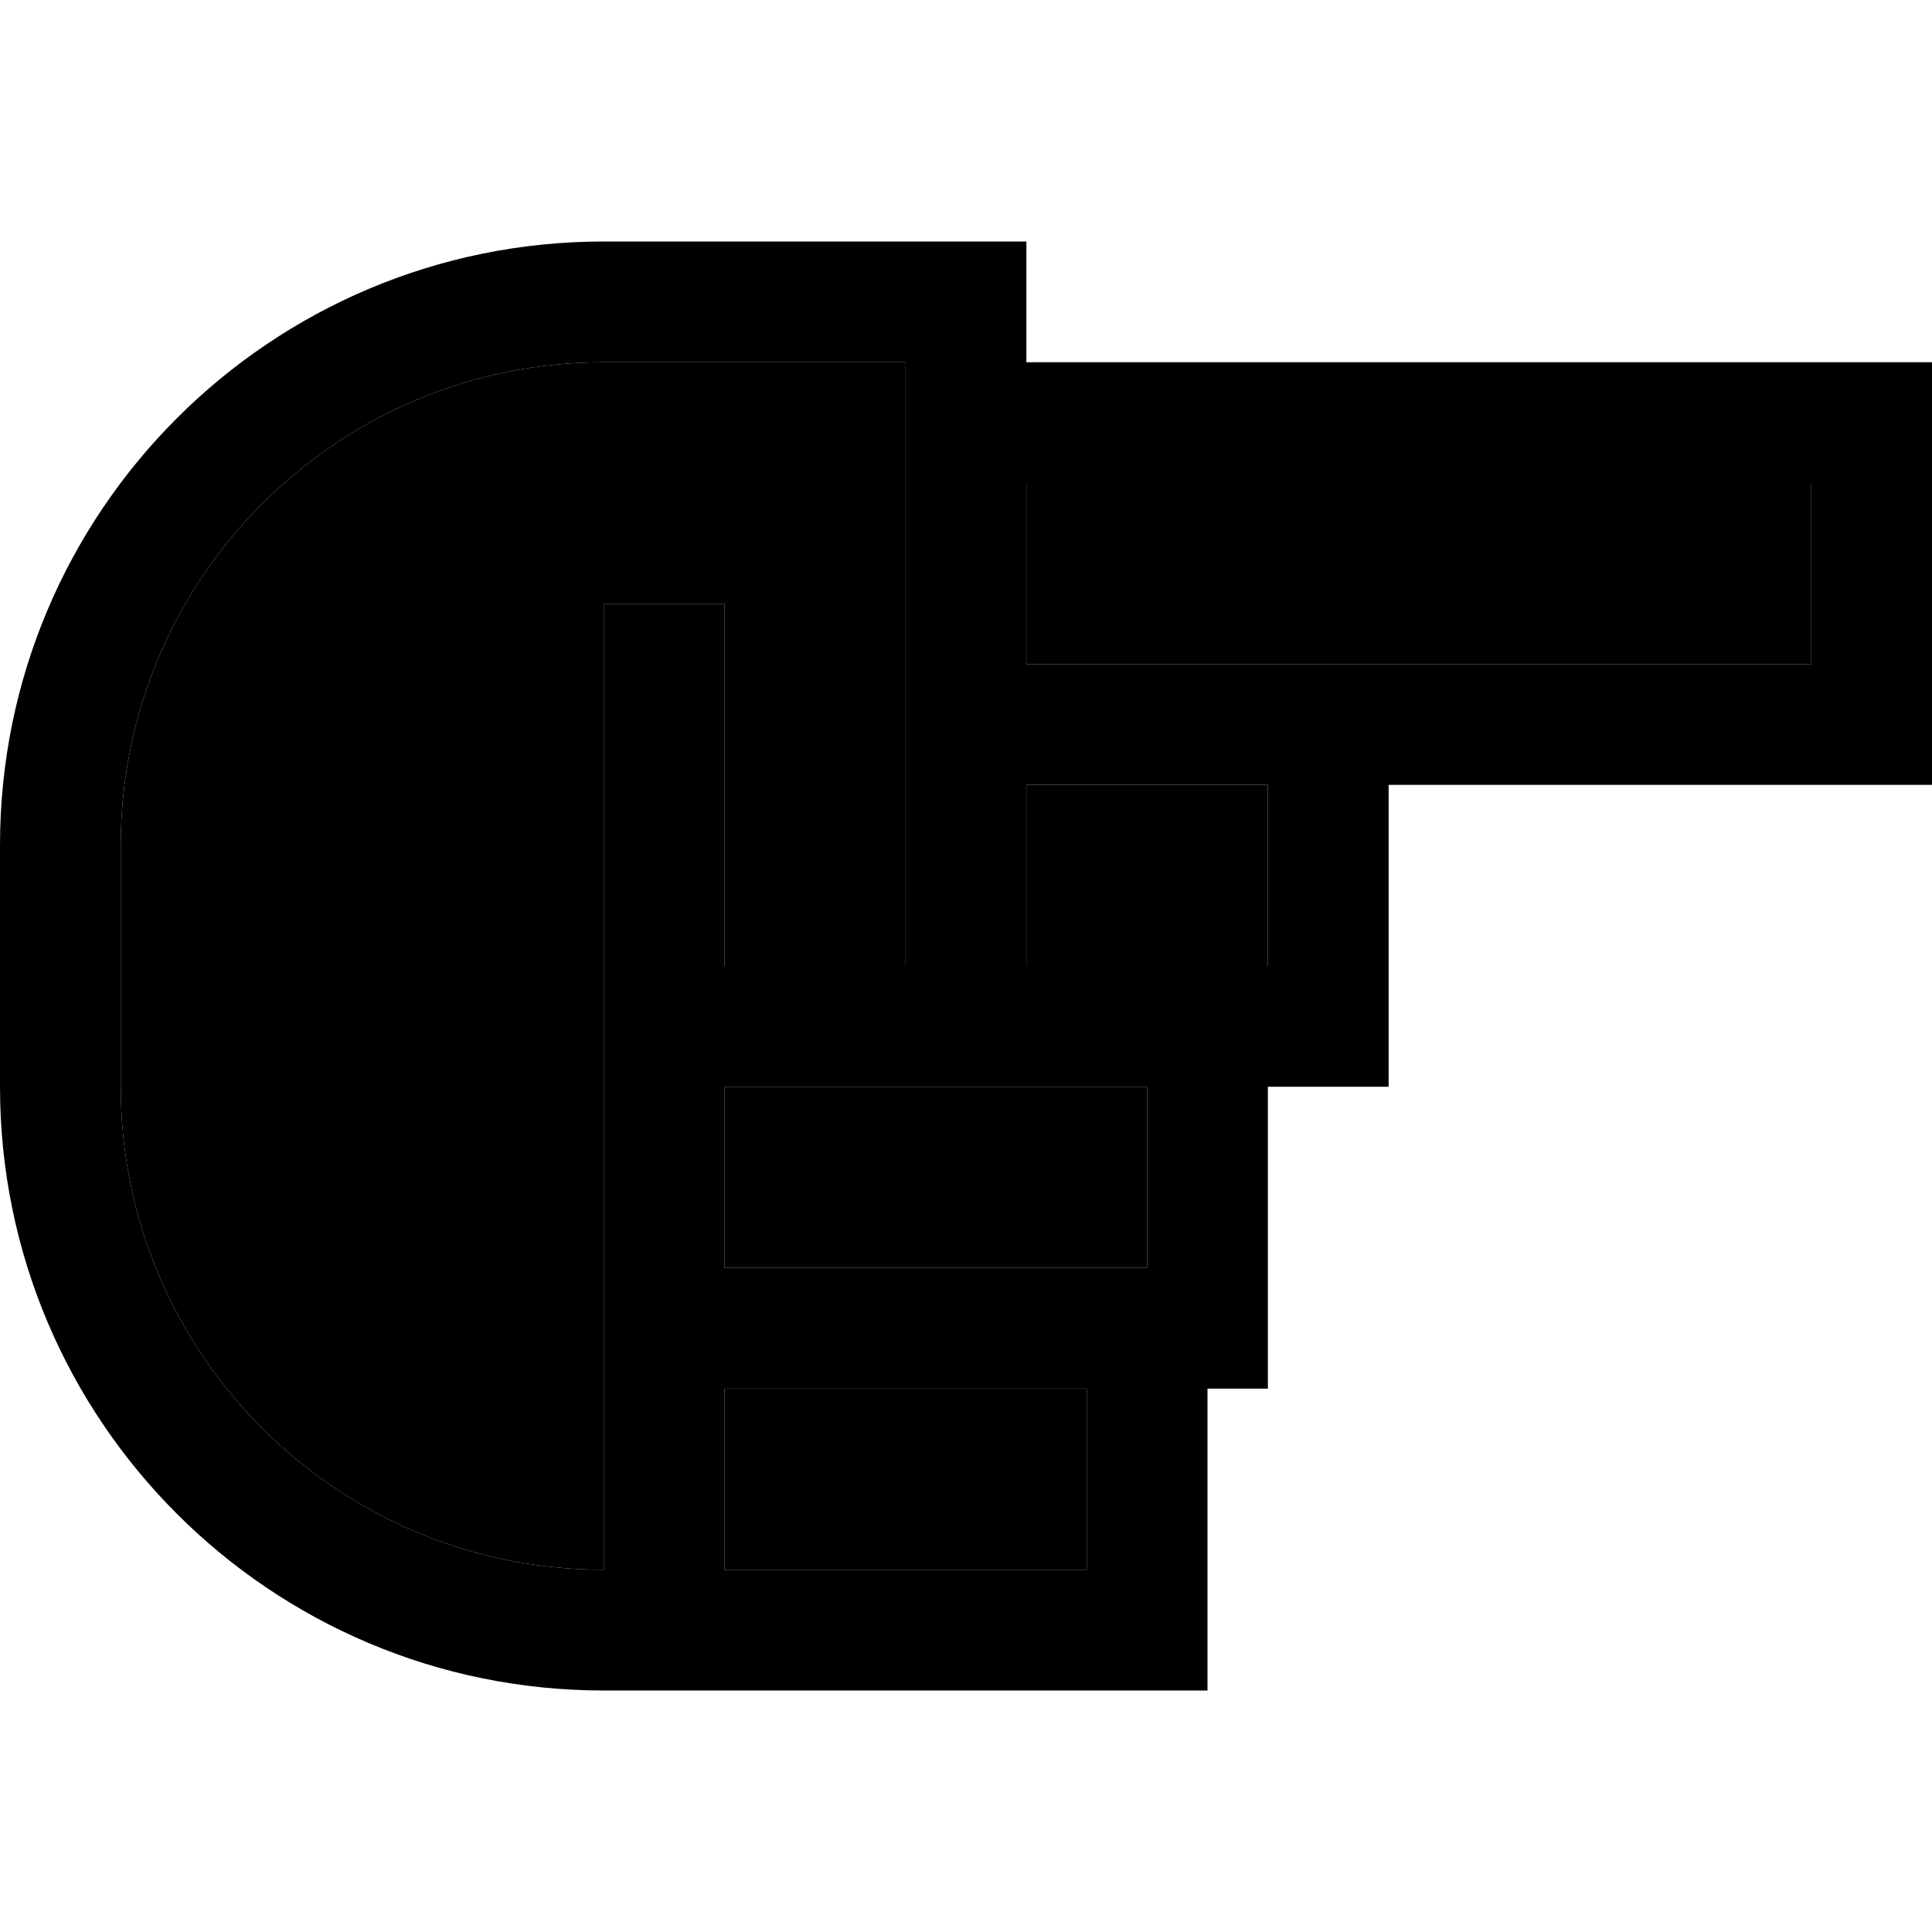 <svg xmlns="http://www.w3.org/2000/svg" width="24" height="24" viewBox="0 0 512 512"><path class="pr-icon-duotone-secondary" d="M32 224l0 64c0 70.7 57.3 128 128 128l0-48 0-16 0-16 0-48 0-16 0-16 0-80 0-16 32 0 0 16 0 80 48 0 0-48c0-10.7 0-21.3 0-32c0-26.7 0-53.3 0-80l-80 0C89.3 96 32 153.3 32 224zm160 64l0 48 112 0 0-48-32 0-16 0-16 0-48 0zm0 80l0 48 48 0 16 0 32 0 0-48-96 0zm80-240l0 48 80 0 16 0 112 0 0-48-208 0zm0 80l0 48 48 0 16 0 0-48-64 0z"/><path class="pr-icon-duotone-primary" d="M512 112l0-16-16 0L272 96l0-16 0-16-16 0-96 0C71.6 64 0 135.6 0 224l0 64c0 88.4 71.6 160 160 160c0 0 0 0 0 0l16 0 64 0 16 0 48 0 16 0 0-16 0-64 16 0 0-16 0-64 16 0 16 0 0-16 0-64 128 0 16 0 0-16 0-80zM336 208l0 48-16 0-48 0 0-48 64 0zm-96 48s0 0 0 0l-48 0 0-80 0-16-32 0 0 16 0 80 0 16 0 16 0 48 0 16 0 16 0 48C89.3 416 32 358.7 32 288l0-64C32 153.3 89.3 96 160 96l80 0 0 80s0 0 0 0l0 32s0 0 0 0l0 48zm0 32l16 0 16 0 32 0 0 48-112 0 0-48 48 0zm32-112l0-48 208 0 0 48-112 0-16 0-80 0zM240 416l-48 0 0-48 96 0 0 48-32 0-16 0z"/></svg>